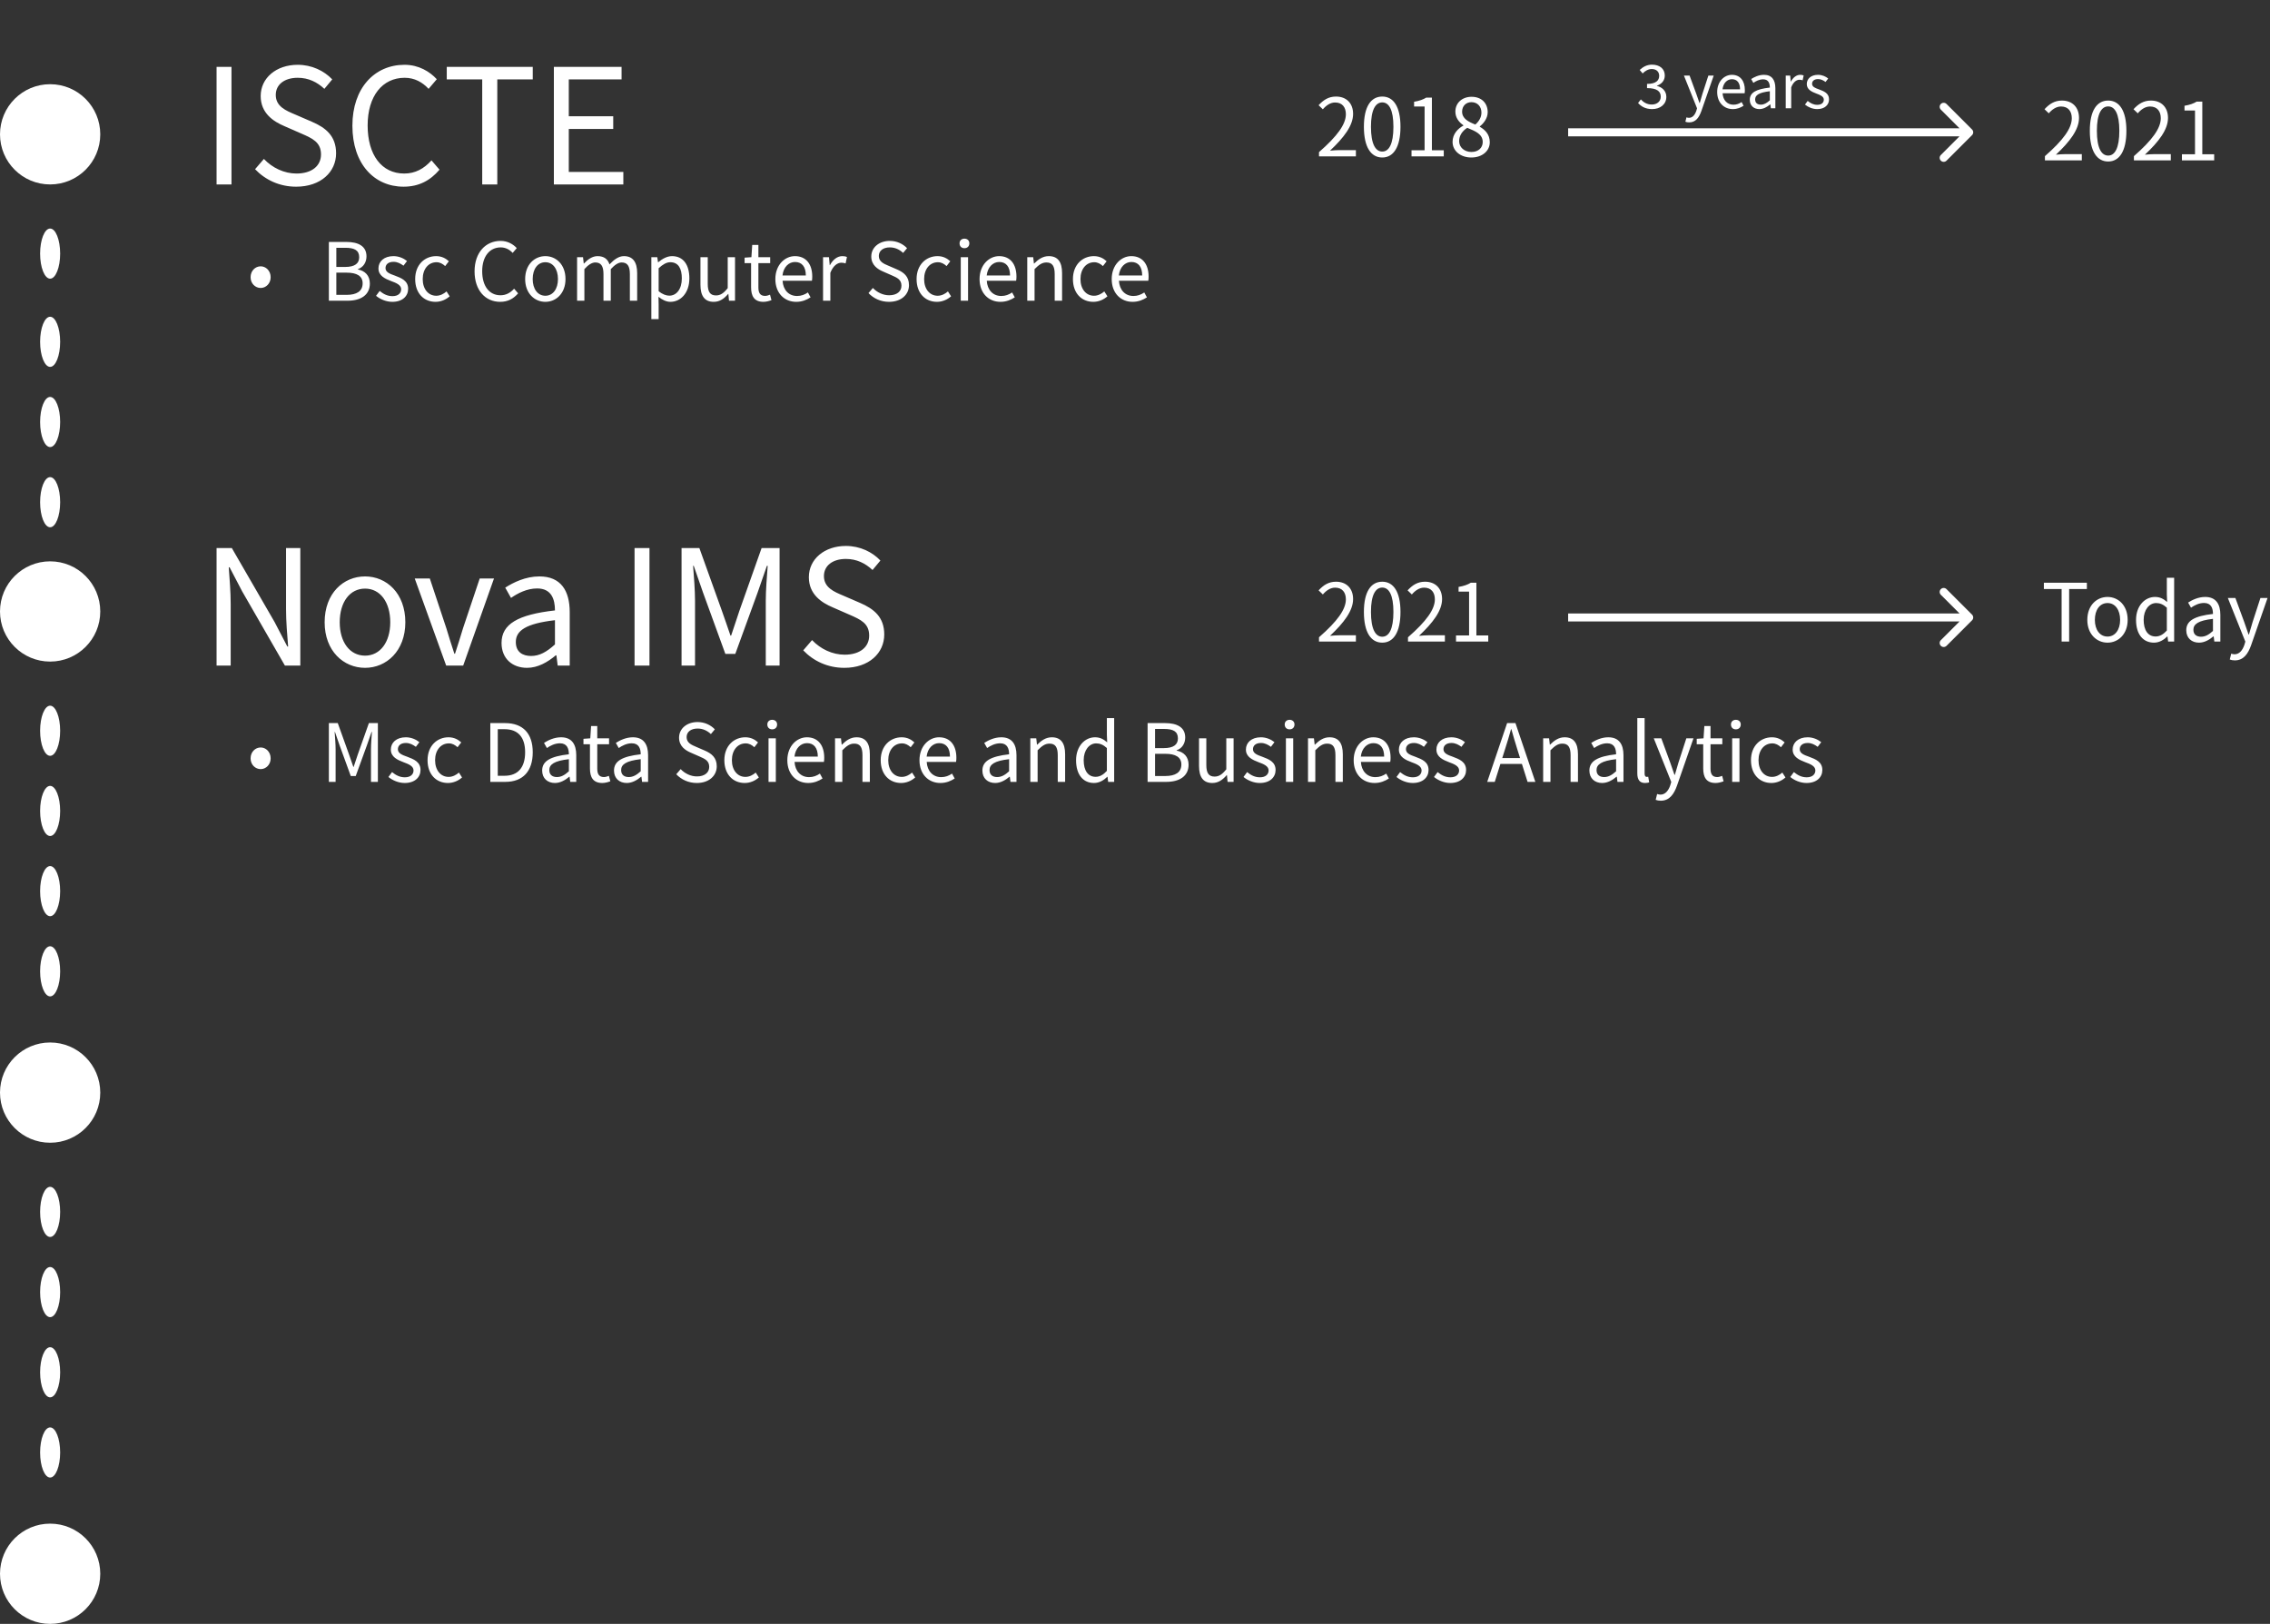 <svg width="566" height="405" viewBox="0 0 566 405" fill="none" xmlns="http://www.w3.org/2000/svg">
<rect x="0" y="0" width="566" height="405" fill="#333333" stroke="none"/>
<path d="M491.707 154.707C492.098 154.317 492.098 153.683 491.707 153.293L485.343 146.929C484.953 146.538 484.319 146.538 483.929 146.929C483.538 147.319 483.538 147.953 483.929 148.343L489.586 154L483.929 159.657C483.538 160.047 483.538 160.681 483.929 161.071C484.319 161.462 484.953 161.462 485.343 161.071L491.707 154.707ZM391 155H491V153H391V155Z" fill="white"/>
<path d="M514.04 160H515.92V146.9H520.34V145.34H509.62V146.9H514.04V160ZM525.49 160.28C528.15 160.28 530.51 158.18 530.51 154.6C530.51 150.96 528.15 148.88 525.49 148.88C522.81 148.88 520.45 150.96 520.45 154.6C520.45 158.18 522.81 160.28 525.49 160.28ZM525.49 158.76C523.59 158.76 522.33 157.08 522.33 154.6C522.33 152.08 523.59 150.4 525.49 150.4C527.37 150.4 528.63 152.08 528.63 154.6C528.63 157.08 527.37 158.76 525.49 158.76ZM537.079 160.28C538.399 160.28 539.539 159.58 540.399 158.72H540.439L540.599 160H542.099V144.1H540.279V148.26L540.359 150.14C539.419 149.34 538.579 148.88 537.319 148.88C534.839 148.88 532.599 151.06 532.599 154.6C532.599 158.22 534.359 160.28 537.079 160.28ZM537.479 158.74C535.579 158.74 534.499 157.18 534.499 154.58C534.499 152.1 535.879 150.4 537.619 150.4C538.519 150.4 539.359 150.72 540.279 151.56V157.26C539.379 158.24 538.499 158.74 537.479 158.74ZM548.301 160.28C549.641 160.28 550.861 159.58 551.881 158.72H551.961L552.121 160H553.621V153.34C553.621 150.64 552.501 148.88 549.841 148.88C548.101 148.88 546.581 149.64 545.581 150.28L546.301 151.56C547.141 150.98 548.281 150.38 549.561 150.38C551.341 150.38 551.781 151.72 551.781 153.12C547.161 153.64 545.121 154.82 545.121 157.18C545.121 159.14 546.481 160.28 548.301 160.28ZM548.801 158.8C547.741 158.8 546.901 158.3 546.901 157.06C546.901 155.66 548.121 154.76 551.781 154.34V157.36C550.741 158.3 549.861 158.8 548.801 158.8ZM557.23 164.7C559.41 164.7 560.53 163.06 561.29 160.92L565.39 149.14H563.61L561.65 155.18C561.37 156.16 561.05 157.24 560.75 158.24H560.65C560.29 157.24 559.93 156.14 559.59 155.18L557.37 149.14H555.49L559.85 160.02L559.61 160.84C559.15 162.18 558.37 163.18 557.15 163.18C556.85 163.18 556.53 163.1 556.33 163.02L555.97 164.48C556.31 164.62 556.73 164.7 557.23 164.7Z" fill="white"/>
<path d="M328.88 160H338.08V158.44H334.02C333.28 158.44 332.4 158.5 331.62 158.58C335.08 155.32 337.38 152.34 337.38 149.4C337.38 146.78 335.74 145.08 333.12 145.08C331.26 145.08 329.98 145.94 328.78 147.24L329.84 148.26C330.66 147.3 331.7 146.56 332.9 146.56C334.72 146.56 335.58 147.8 335.58 149.48C335.58 151.98 333.48 154.92 328.88 158.94V160ZM344.654 160.28C347.414 160.28 349.194 157.74 349.194 152.62C349.194 147.54 347.414 145.08 344.654 145.08C341.854 145.08 340.074 147.54 340.074 152.62C340.074 157.74 341.854 160.28 344.654 160.28ZM344.654 158.8C342.974 158.8 341.834 156.94 341.834 152.62C341.834 148.36 342.974 146.54 344.654 146.54C346.314 146.54 347.434 148.36 347.434 152.62C347.434 156.94 346.314 158.8 344.654 158.8ZM351.068 160H360.268V158.44H356.208C355.467 158.44 354.588 158.5 353.808 158.58C357.268 155.32 359.568 152.34 359.568 149.4C359.568 146.78 357.928 145.08 355.308 145.08C353.448 145.08 352.168 145.94 350.968 147.24L352.028 148.26C352.848 147.3 353.888 146.56 355.088 146.56C356.908 146.56 357.768 147.8 357.768 149.48C357.768 151.98 355.668 154.92 351.068 158.94V160ZM363.041 160H371.081V158.48H368.121V145.34H366.721C365.941 145.82 365.001 146.16 363.681 146.38V147.56H366.301V158.48H363.041V160Z" fill="white"/>
<circle cx="12.5" cy="33.5" r="12.5" fill="white"/>
<circle cx="12.5" cy="392.5" r="12.5" fill="white"/>
<circle cx="12.5" cy="152.5" r="12.5" fill="white"/>
<ellipse cx="12.5" cy="63.25" rx="2.5" ry="6.25" fill="white"/>
<ellipse cx="12.5" cy="125.25" rx="2.5" ry="6.25" fill="white"/>
<ellipse cx="12.5" cy="105.25" rx="2.5" ry="6.25" fill="white"/>
<ellipse cx="12.5" cy="85.25" rx="2.5" ry="6.25" fill="white"/>
<ellipse cx="12.5" cy="182.25" rx="2.5" ry="6.25" fill="white"/>
<ellipse cx="12.5" cy="242.25" rx="2.5" ry="6.25" fill="white"/>
<ellipse cx="12.5" cy="222.25" rx="2.5" ry="6.25" fill="white"/>
<ellipse cx="12.5" cy="202.25" rx="2.5" ry="6.25" fill="white"/>
<circle cx="12.5" cy="272.5" r="12.5" fill="white"/>
<ellipse cx="12.5" cy="302.25" rx="2.5" ry="6.25" fill="white"/>
<ellipse cx="12.5" cy="362.25" rx="2.5" ry="6.25" fill="white"/>
<ellipse cx="12.5" cy="342.25" rx="2.5" ry="6.25" fill="white"/>
<ellipse cx="12.5" cy="322.25" rx="2.5" ry="6.25" fill="white"/>
<path d="M54 46H57.72V16.68H54V46ZM73.839 46.56C79.999 46.56 83.799 42.88 83.799 38.24C83.799 33.88 81.199 31.84 77.759 30.36L73.599 28.56C71.319 27.6 68.759 26.56 68.759 23.68C68.759 21.08 70.919 19.4 74.239 19.4C76.919 19.4 79.079 20.48 80.879 22.16L82.839 19.8C80.799 17.64 77.719 16.16 74.239 16.16C68.879 16.16 64.999 19.44 64.999 23.96C64.999 28.24 68.199 30.32 70.959 31.48L75.159 33.32C77.919 34.52 80.039 35.48 80.039 38.52C80.039 41.36 77.759 43.28 73.919 43.28C70.879 43.28 67.919 41.88 65.799 39.64L63.599 42.2C66.159 44.88 69.719 46.56 73.839 46.56ZM100.627 46.56C104.427 46.56 107.267 45.04 109.587 42.32L107.587 40C105.707 42.08 103.547 43.28 100.787 43.28C95.187 43.28 91.667 38.68 91.667 31.28C91.667 23.96 95.347 19.4 100.907 19.4C103.387 19.4 105.347 20.52 106.867 22.16L108.907 19.76C107.187 17.88 104.427 16.16 100.867 16.16C93.427 16.16 87.867 21.92 87.867 31.36C87.867 40.88 93.307 46.56 100.627 46.56ZM120.236 46H123.996V19.8H132.836V16.68H111.396V19.8H120.236V46ZM138.102 46H155.422V42.88H141.822V32.16H152.902V29H141.822V19.8H154.982V16.68H138.102V46ZM65.002 71.82C66.302 71.82 67.482 70.72 67.482 69.14C67.482 67.52 66.302 66.42 65.002 66.42C63.662 66.42 62.482 67.52 62.482 69.14C62.482 70.72 63.662 71.82 65.002 71.82ZM82 75H86.68C89.94 75 92.22 73.58 92.22 70.72C92.22 68.72 91 67.54 89.24 67.2V67.12C90.62 66.66 91.38 65.38 91.38 63.94C91.38 61.36 89.32 60.34 86.34 60.34H82V75ZM83.86 66.58V61.8H86.12C88.4 61.8 89.56 62.44 89.56 64.16C89.56 65.66 88.54 66.58 86.02 66.58H83.86ZM83.86 73.54V68H86.42C88.98 68 90.42 68.84 90.42 70.66C90.42 72.64 88.92 73.54 86.42 73.54H83.86ZM97.825 75.28C100.385 75.28 101.765 73.82 101.765 72.04C101.765 69.98 100.045 69.34 98.465 68.74C97.225 68.3 96.124 67.9 96.124 66.86C96.124 66.02 96.745 65.3 98.124 65.3C99.085 65.3 99.865 65.72 100.605 66.26L101.485 65.1C100.645 64.42 99.445 63.88 98.105 63.88C95.745 63.88 94.365 65.22 94.365 66.94C94.365 68.8 96.025 69.52 97.525 70.1C98.725 70.54 100.025 71.04 100.025 72.14C100.025 73.1 99.305 73.86 97.865 73.86C96.564 73.86 95.605 73.32 94.665 72.56L93.764 73.78C94.784 74.62 96.284 75.28 97.825 75.28ZM108.6 75.28C109.9 75.28 111.16 74.76 112.12 73.9L111.34 72.68C110.66 73.28 109.76 73.76 108.78 73.76C106.78 73.76 105.4 72.08 105.4 69.6C105.4 67.08 106.84 65.4 108.84 65.4C109.68 65.4 110.36 65.78 111 66.36L111.92 65.16C111.16 64.46 110.16 63.88 108.74 63.88C105.96 63.88 103.52 65.96 103.52 69.6C103.52 73.18 105.72 75.28 108.6 75.28ZM124.708 75.28C126.608 75.28 128.028 74.52 129.188 73.16L128.188 72C127.248 73.04 126.168 73.64 124.788 73.64C121.988 73.64 120.228 71.34 120.228 67.64C120.228 63.98 122.068 61.7 124.848 61.7C126.088 61.7 127.068 62.26 127.828 63.08L128.848 61.88C127.988 60.94 126.608 60.08 124.828 60.08C121.108 60.08 118.328 62.96 118.328 67.68C118.328 72.44 121.048 75.28 124.708 75.28ZM135.982 75.28C138.642 75.28 141.002 73.18 141.002 69.6C141.002 65.96 138.642 63.88 135.982 63.88C133.302 63.88 130.942 65.96 130.942 69.6C130.942 73.18 133.302 75.28 135.982 75.28ZM135.982 73.76C134.082 73.76 132.822 72.08 132.822 69.6C132.822 67.08 134.082 65.4 135.982 65.4C137.862 65.4 139.122 67.08 139.122 69.6C139.122 72.08 137.862 73.76 135.982 73.76ZM143.891 75H145.711V67.12C146.691 66.02 147.611 65.46 148.431 65.46C149.831 65.46 150.471 66.32 150.471 68.36V75H152.291V67.12C153.311 66.02 154.171 65.46 155.011 65.46C156.411 65.46 157.051 66.32 157.051 68.36V75H158.871V68.12C158.871 65.36 157.791 63.88 155.571 63.88C154.251 63.88 153.111 64.74 151.971 65.94C151.551 64.66 150.651 63.88 148.991 63.88C147.691 63.88 146.551 64.7 145.611 65.72H145.551L145.371 64.14H143.891V75ZM162.406 79.58H164.226V75.92L164.186 74.02C165.166 74.82 166.186 75.28 167.166 75.28C169.666 75.28 171.886 73.12 171.886 69.42C171.886 66.06 170.386 63.88 167.566 63.88C166.306 63.88 165.106 64.58 164.126 65.4H164.066L163.886 64.14H162.406V79.58ZM166.886 73.74C166.166 73.74 165.206 73.44 164.226 72.62V66.9C165.286 65.92 166.206 65.4 167.126 65.4C169.186 65.4 170.006 67.02 170.006 69.44C170.006 72.12 168.666 73.74 166.886 73.74ZM177.969 75.28C179.469 75.28 180.549 74.48 181.569 73.3H181.609L181.769 75H183.269V64.14H181.449V71.86C180.429 73.14 179.629 73.68 178.529 73.68C177.089 73.68 176.469 72.82 176.469 70.8V64.14H174.649V71.02C174.649 73.8 175.689 75.28 177.969 75.28ZM190.357 75.28C191.037 75.28 191.757 75.08 192.357 74.86L191.997 73.5C191.657 73.64 191.157 73.8 190.777 73.8C189.517 73.8 189.097 73.02 189.097 71.7V65.62H192.037V64.14H189.097V61.08H187.557L187.357 64.14L185.657 64.26V65.62H187.277V71.66C187.277 73.82 188.037 75.28 190.357 75.28ZM198.525 75.28C200.005 75.28 201.145 74.78 202.105 74.16L201.445 72.94C200.645 73.48 199.785 73.82 198.745 73.82C196.665 73.82 195.265 72.32 195.125 70.02H202.445C202.505 69.74 202.525 69.36 202.525 68.98C202.525 65.86 200.965 63.88 198.205 63.88C195.705 63.88 193.325 66.06 193.325 69.6C193.325 73.16 195.625 75.28 198.525 75.28ZM195.105 68.7C195.345 66.56 196.705 65.34 198.225 65.34C199.945 65.34 200.925 66.52 200.925 68.7H195.105ZM205.219 75H207.039V68.04C207.759 66.18 208.879 65.52 209.779 65.52C210.219 65.52 210.459 65.58 210.839 65.7L211.179 64.1C210.819 63.94 210.499 63.88 210.019 63.88C208.799 63.88 207.679 64.74 206.939 66.12H206.879L206.699 64.14H205.219V75ZM221.665 75.28C224.745 75.28 226.645 73.44 226.645 71.12C226.645 68.94 225.345 67.92 223.625 67.18L221.545 66.28C220.405 65.8 219.125 65.28 219.125 63.84C219.125 62.54 220.205 61.7 221.865 61.7C223.205 61.7 224.285 62.24 225.185 63.08L226.165 61.9C225.145 60.82 223.605 60.08 221.865 60.08C219.185 60.08 217.245 61.72 217.245 63.98C217.245 66.12 218.845 67.16 220.225 67.74L222.325 68.66C223.705 69.26 224.765 69.74 224.765 71.26C224.765 72.68 223.625 73.64 221.705 73.64C220.185 73.64 218.705 72.94 217.645 71.82L216.545 73.1C217.825 74.44 219.605 75.28 221.665 75.28ZM233.62 75.28C234.92 75.28 236.18 74.76 237.14 73.9L236.36 72.68C235.68 73.28 234.78 73.76 233.8 73.76C231.8 73.76 230.42 72.08 230.42 69.6C230.42 67.08 231.86 65.4 233.86 65.4C234.7 65.4 235.38 65.78 236.02 66.36L236.94 65.16C236.18 64.46 235.18 63.88 233.76 63.88C230.98 63.88 228.54 65.96 228.54 69.6C228.54 73.18 230.74 75.28 233.62 75.28ZM239.555 75H241.375V64.14H239.555V75ZM240.475 61.9C241.175 61.9 241.695 61.44 241.695 60.68C241.695 59.98 241.175 59.52 240.475 59.52C239.755 59.52 239.255 59.98 239.255 60.68C239.255 61.44 239.755 61.9 240.475 61.9ZM249.443 75.28C250.923 75.28 252.063 74.78 253.023 74.16L252.363 72.94C251.563 73.48 250.703 73.82 249.663 73.82C247.583 73.82 246.183 72.32 246.043 70.02H253.363C253.423 69.74 253.443 69.36 253.443 68.98C253.443 65.86 251.883 63.88 249.123 63.88C246.623 63.88 244.243 66.06 244.243 69.6C244.243 73.16 246.543 75.28 249.443 75.28ZM246.023 68.7C246.263 66.56 247.623 65.34 249.143 65.34C250.863 65.34 251.843 66.52 251.843 68.7H246.023ZM256.137 75H257.957V67.12C259.037 66.04 259.817 65.46 260.917 65.46C262.357 65.46 262.977 66.32 262.977 68.36V75H264.817V68.12C264.817 65.36 263.777 63.88 261.497 63.88C259.997 63.88 258.877 64.7 257.857 65.72H257.797L257.617 64.14H256.137V75ZM272.604 75.28C273.904 75.28 275.164 74.76 276.124 73.9L275.344 72.68C274.664 73.28 273.764 73.76 272.784 73.76C270.784 73.76 269.404 72.08 269.404 69.6C269.404 67.08 270.844 65.4 272.844 65.4C273.684 65.4 274.364 65.78 275.004 66.36L275.924 65.16C275.164 64.46 274.164 63.88 272.744 63.88C269.964 63.88 267.524 65.96 267.524 69.6C267.524 73.18 269.724 75.28 272.604 75.28ZM282.392 75.28C283.872 75.28 285.012 74.78 285.972 74.16L285.312 72.94C284.512 73.48 283.652 73.82 282.612 73.82C280.532 73.82 279.132 72.32 278.992 70.02H286.312C286.372 69.74 286.392 69.36 286.392 68.98C286.392 65.86 284.832 63.88 282.072 63.88C279.572 63.88 277.192 66.06 277.192 69.6C277.192 73.16 279.492 75.28 282.392 75.28ZM278.972 68.7C279.212 66.56 280.572 65.34 282.092 65.34C283.812 65.34 284.792 66.52 284.792 68.7H278.972Z" fill="white"/>
<path d="M54 166H57.52V150.64C57.52 147.52 57.24 144.44 57.04 141.48H57.24L60.4 147.52L71.04 166H74.88V136.68H71.32V151.92C71.32 154.96 71.6 158.28 71.84 161.24H71.64L68.48 155.16L57.8 136.68H54V166ZM91.026 166.56C96.346 166.56 101.066 162.36 101.066 155.2C101.066 147.92 96.346 143.76 91.026 143.76C85.666 143.76 80.946 147.92 80.946 155.2C80.946 162.36 85.666 166.56 91.026 166.56ZM91.026 163.52C87.226 163.52 84.706 160.16 84.706 155.2C84.706 150.16 87.226 146.8 91.026 146.8C94.786 146.8 97.306 150.16 97.306 155.2C97.306 160.16 94.786 163.52 91.026 163.52ZM111.251 166H115.491L123.171 144.28H119.611L115.451 156.68C114.811 158.8 114.131 161 113.451 163.04H113.291C112.611 161 111.931 158.8 111.291 156.68L107.171 144.28H103.411L111.251 166ZM131.414 166.56C134.094 166.56 136.534 165.16 138.574 163.44H138.734L139.054 166H142.054V152.68C142.054 147.28 139.814 143.76 134.494 143.76C131.014 143.76 127.974 145.28 125.974 146.56L127.414 149.12C129.094 147.96 131.374 146.76 133.934 146.76C137.494 146.76 138.374 149.44 138.374 152.24C129.134 153.28 125.054 155.64 125.054 160.36C125.054 164.28 127.774 166.56 131.414 166.56ZM132.414 163.6C130.294 163.6 128.614 162.6 128.614 160.12C128.614 157.32 131.054 155.52 138.374 154.68V160.72C136.294 162.6 134.534 163.6 132.414 163.6ZM158.219 166H161.939V136.68H158.219V166ZM169.938 166H173.298V149.8C173.298 147.24 173.018 143.72 172.818 141.12H172.978L175.298 147.8L180.858 163.08H183.338L188.898 147.8L191.218 141.12H191.418C191.218 143.72 190.938 147.24 190.938 149.8V166H194.378V136.68H189.898L184.338 152.4C183.658 154.4 183.018 156.44 182.298 158.52H182.138C181.418 156.44 180.738 154.4 180.018 152.4L174.378 136.68H169.938V166ZM210.518 166.56C216.678 166.56 220.478 162.88 220.478 158.24C220.478 153.88 217.878 151.84 214.438 150.36L210.278 148.56C207.998 147.6 205.438 146.56 205.438 143.68C205.438 141.08 207.598 139.4 210.918 139.4C213.598 139.4 215.758 140.48 217.558 142.16L219.518 139.8C217.478 137.64 214.398 136.16 210.918 136.16C205.558 136.16 201.678 139.44 201.678 143.96C201.678 148.24 204.878 150.32 207.638 151.48L211.838 153.32C214.598 154.52 216.718 155.48 216.718 158.52C216.718 161.36 214.438 163.28 210.598 163.28C207.558 163.28 204.598 161.88 202.478 159.64L200.278 162.2C202.838 164.88 206.398 166.56 210.518 166.56ZM65.002 191.82C66.302 191.82 67.482 190.72 67.482 189.14C67.482 187.52 66.302 186.42 65.002 186.42C63.662 186.42 62.482 187.52 62.482 189.14C62.482 190.72 63.662 191.82 65.002 191.82ZM82 195H83.68V186.9C83.68 185.62 83.54 183.86 83.44 182.56H83.52L84.68 185.9L87.46 193.54H88.7L91.48 185.9L92.64 182.56H92.74C92.64 183.86 92.5 185.62 92.5 186.9V195H94.22V180.34H91.98L89.2 188.2C88.86 189.2 88.54 190.22 88.18 191.26H88.1C87.74 190.22 87.4 189.2 87.04 188.2L84.22 180.34H82V195ZM100.91 195.28C103.47 195.28 104.85 193.82 104.85 192.04C104.85 189.98 103.13 189.34 101.55 188.74C100.31 188.3 99.21 187.9 99.21 186.86C99.21 186.02 99.831 185.3 101.21 185.3C102.17 185.3 102.95 185.72 103.69 186.26L104.57 185.1C103.73 184.42 102.53 183.88 101.19 183.88C98.831 183.88 97.451 185.22 97.451 186.94C97.451 188.8 99.111 189.52 100.61 190.1C101.81 190.54 103.11 191.04 103.11 192.14C103.11 193.1 102.39 193.86 100.95 193.86C99.65 193.86 98.691 193.32 97.751 192.56L96.85 193.78C97.871 194.62 99.371 195.28 100.91 195.28ZM111.686 195.28C112.986 195.28 114.246 194.76 115.206 193.9L114.426 192.68C113.746 193.28 112.846 193.76 111.866 193.76C109.866 193.76 108.486 192.08 108.486 189.6C108.486 187.08 109.926 185.4 111.926 185.4C112.766 185.4 113.446 185.78 114.086 186.36L115.006 185.16C114.246 184.46 113.246 183.88 111.826 183.88C109.046 183.88 106.606 185.96 106.606 189.6C106.606 193.18 108.806 195.28 111.686 195.28ZM122.254 195H126.014C130.434 195 132.834 192.28 132.834 187.62C132.834 182.96 130.434 180.34 125.914 180.34H122.254V195ZM124.114 193.48V181.86H125.774C129.214 181.86 130.934 183.9 130.934 187.62C130.934 191.34 129.214 193.48 125.774 193.48H124.114ZM138.363 195.28C139.703 195.28 140.923 194.58 141.943 193.72H142.023L142.183 195H143.683V188.34C143.683 185.64 142.563 183.88 139.903 183.88C138.163 183.88 136.643 184.64 135.643 185.28L136.363 186.56C137.203 185.98 138.343 185.38 139.623 185.38C141.403 185.38 141.843 186.72 141.843 188.12C137.223 188.64 135.183 189.82 135.183 192.18C135.183 194.14 136.543 195.28 138.363 195.28ZM138.863 193.8C137.803 193.8 136.963 193.3 136.963 192.06C136.963 190.66 138.183 189.76 141.843 189.34V192.36C140.803 193.3 139.923 193.8 138.863 193.8ZM150.181 195.28C150.861 195.28 151.581 195.08 152.181 194.86L151.821 193.5C151.481 193.64 150.981 193.8 150.601 193.8C149.341 193.8 148.921 193.02 148.921 191.7V185.62H151.861V184.14H148.921V181.08H147.381L147.181 184.14L145.481 184.26V185.62H147.101V191.66C147.101 193.82 147.861 195.28 150.181 195.28ZM156.274 195.28C157.614 195.28 158.834 194.58 159.854 193.72H159.934L160.094 195H161.594V188.34C161.594 185.64 160.474 183.88 157.814 183.88C156.074 183.88 154.554 184.64 153.554 185.28L154.274 186.56C155.114 185.98 156.254 185.38 157.534 185.38C159.314 185.38 159.754 186.72 159.754 188.12C155.134 188.64 153.094 189.82 153.094 192.18C153.094 194.14 154.454 195.28 156.274 195.28ZM156.774 193.8C155.714 193.8 154.874 193.3 154.874 192.06C154.874 190.66 156.094 189.76 159.754 189.34V192.36C158.714 193.3 157.834 193.8 156.774 193.8ZM173.736 195.28C176.816 195.28 178.716 193.44 178.716 191.12C178.716 188.94 177.416 187.92 175.696 187.18L173.616 186.28C172.476 185.8 171.196 185.28 171.196 183.84C171.196 182.54 172.276 181.7 173.936 181.7C175.276 181.7 176.356 182.24 177.256 183.08L178.236 181.9C177.216 180.82 175.676 180.08 173.936 180.08C171.256 180.08 169.316 181.72 169.316 183.98C169.316 186.12 170.916 187.16 172.296 187.74L174.396 188.66C175.776 189.26 176.836 189.74 176.836 191.26C176.836 192.68 175.696 193.64 173.776 193.64C172.256 193.64 170.776 192.94 169.716 191.82L168.616 193.1C169.896 194.44 171.676 195.28 173.736 195.28ZM185.69 195.28C186.99 195.28 188.25 194.76 189.21 193.9L188.43 192.68C187.75 193.28 186.85 193.76 185.87 193.76C183.87 193.76 182.49 192.08 182.49 189.6C182.49 187.08 183.93 185.4 185.93 185.4C186.77 185.4 187.45 185.78 188.09 186.36L189.01 185.16C188.25 184.46 187.25 183.88 185.83 183.88C183.05 183.88 180.61 185.96 180.61 189.6C180.61 193.18 182.81 195.28 185.69 195.28ZM191.625 195H193.445V184.14H191.625V195ZM192.545 181.9C193.245 181.9 193.765 181.44 193.765 180.68C193.765 179.98 193.245 179.52 192.545 179.52C191.825 179.52 191.325 179.98 191.325 180.68C191.325 181.44 191.825 181.9 192.545 181.9ZM201.513 195.28C202.993 195.28 204.133 194.78 205.093 194.16L204.433 192.94C203.633 193.48 202.773 193.82 201.733 193.82C199.653 193.82 198.253 192.32 198.113 190.02H205.433C205.493 189.74 205.513 189.36 205.513 188.98C205.513 185.86 203.953 183.88 201.193 183.88C198.693 183.88 196.313 186.06 196.313 189.6C196.313 193.16 198.613 195.28 201.513 195.28ZM198.093 188.7C198.333 186.56 199.693 185.34 201.213 185.34C202.933 185.34 203.913 186.52 203.913 188.7H198.093ZM208.207 195H210.027V187.12C211.107 186.04 211.887 185.46 212.987 185.46C214.427 185.46 215.047 186.32 215.047 188.36V195H216.887V188.12C216.887 185.36 215.847 183.88 213.567 183.88C212.067 183.88 210.947 184.7 209.927 185.72H209.867L209.687 184.14H208.207V195ZM224.674 195.28C225.974 195.28 227.234 194.76 228.194 193.9L227.414 192.68C226.734 193.28 225.834 193.76 224.854 193.76C222.854 193.76 221.474 192.08 221.474 189.6C221.474 187.08 222.914 185.4 224.914 185.4C225.754 185.4 226.434 185.78 227.074 186.36L227.994 185.16C227.234 184.46 226.234 183.88 224.814 183.88C222.034 183.88 219.594 185.96 219.594 189.6C219.594 193.18 221.794 195.28 224.674 195.28ZM234.462 195.28C235.942 195.28 237.082 194.78 238.042 194.16L237.382 192.94C236.582 193.48 235.722 193.82 234.682 193.82C232.602 193.82 231.202 192.32 231.062 190.02H238.382C238.442 189.74 238.462 189.36 238.462 188.98C238.462 185.86 236.902 183.88 234.142 183.88C231.642 183.88 229.262 186.06 229.262 189.6C229.262 193.16 231.562 195.28 234.462 195.28ZM231.042 188.7C231.282 186.56 232.642 185.34 234.162 185.34C235.882 185.34 236.862 186.52 236.862 188.7H231.042ZM248.129 195.28C249.469 195.28 250.689 194.58 251.709 193.72H251.789L251.949 195H253.449V188.34C253.449 185.64 252.329 183.88 249.669 183.88C247.929 183.88 246.409 184.64 245.409 185.28L246.129 186.56C246.969 185.98 248.109 185.38 249.389 185.38C251.169 185.38 251.609 186.72 251.609 188.12C246.989 188.64 244.949 189.82 244.949 192.18C244.949 194.14 246.309 195.28 248.129 195.28ZM248.629 193.8C247.569 193.8 246.729 193.3 246.729 192.06C246.729 190.66 247.949 189.76 251.609 189.34V192.36C250.569 193.3 249.689 193.8 248.629 193.8ZM256.899 195H258.719V187.12C259.799 186.04 260.579 185.46 261.679 185.46C263.119 185.46 263.739 186.32 263.739 188.36V195H265.579V188.12C265.579 185.36 264.539 183.88 262.259 183.88C260.759 183.88 259.639 184.7 258.619 185.72H258.559L258.379 184.14H256.899V195ZM272.786 195.28C274.106 195.28 275.246 194.58 276.106 193.72H276.146L276.306 195H277.806V179.1H275.986V183.26L276.066 185.14C275.126 184.34 274.286 183.88 273.026 183.88C270.546 183.88 268.306 186.06 268.306 189.6C268.306 193.22 270.066 195.28 272.786 195.28ZM273.186 193.74C271.286 193.74 270.206 192.18 270.206 189.58C270.206 187.1 271.586 185.4 273.326 185.4C274.226 185.4 275.066 185.72 275.986 186.56V192.26C275.086 193.24 274.206 193.74 273.186 193.74ZM286.141 195H290.821C294.081 195 296.361 193.58 296.361 190.72C296.361 188.72 295.141 187.54 293.381 187.2V187.12C294.761 186.66 295.521 185.38 295.521 183.94C295.521 181.36 293.461 180.34 290.481 180.34H286.141V195ZM288.001 186.58V181.8H290.261C292.541 181.8 293.701 182.44 293.701 184.16C293.701 185.66 292.681 186.58 290.161 186.58H288.001ZM288.001 193.54V188H290.561C293.121 188 294.561 188.84 294.561 190.66C294.561 192.64 293.061 193.54 290.561 193.54H288.001ZM302.285 195.28C303.785 195.28 304.865 194.48 305.885 193.3H305.925L306.085 195H307.585V184.14H305.765V191.86C304.745 193.14 303.945 193.68 302.845 193.68C301.405 193.68 300.785 192.82 300.785 190.8V184.14H298.965V191.02C298.965 193.8 300.005 195.28 302.285 195.28ZM314.114 195.28C316.674 195.28 318.054 193.82 318.054 192.04C318.054 189.98 316.334 189.34 314.754 188.74C313.514 188.3 312.414 187.9 312.414 186.86C312.414 186.02 313.034 185.3 314.414 185.3C315.374 185.3 316.154 185.72 316.894 186.26L317.774 185.1C316.934 184.42 315.734 183.88 314.394 183.88C312.034 183.88 310.654 185.22 310.654 186.94C310.654 188.8 312.314 189.52 313.814 190.1C315.014 190.54 316.314 191.04 316.314 192.14C316.314 193.1 315.594 193.86 314.154 193.86C312.854 193.86 311.894 193.32 310.954 192.56L310.054 193.78C311.074 194.62 312.574 195.28 314.114 195.28ZM320.629 195H322.449V184.14H320.629V195ZM321.549 181.9C322.249 181.9 322.769 181.44 322.769 180.68C322.769 179.98 322.249 179.52 321.549 179.52C320.829 179.52 320.329 179.98 320.329 180.68C320.329 181.44 320.829 181.9 321.549 181.9ZM326.137 195H327.957V187.12C329.037 186.04 329.817 185.46 330.917 185.46C332.357 185.46 332.977 186.32 332.977 188.36V195H334.817V188.12C334.817 185.36 333.777 183.88 331.497 183.88C329.997 183.88 328.877 184.7 327.857 185.72H327.797L327.617 184.14H326.137V195ZM342.724 195.28C344.204 195.28 345.344 194.78 346.304 194.16L345.644 192.94C344.844 193.48 343.984 193.82 342.944 193.82C340.864 193.82 339.464 192.32 339.324 190.02H346.644C346.704 189.74 346.724 189.36 346.724 188.98C346.724 185.86 345.164 183.88 342.404 183.88C339.904 183.88 337.524 186.06 337.524 189.6C337.524 193.16 339.824 195.28 342.724 195.28ZM339.304 188.7C339.544 186.56 340.904 185.34 342.424 185.34C344.144 185.34 345.124 186.52 345.124 188.7H339.304ZM352.258 195.28C354.818 195.28 356.198 193.82 356.198 192.04C356.198 189.98 354.478 189.34 352.898 188.74C351.658 188.3 350.558 187.9 350.558 186.86C350.558 186.02 351.178 185.3 352.558 185.3C353.518 185.3 354.298 185.72 355.038 186.26L355.918 185.1C355.078 184.42 353.878 183.88 352.538 183.88C350.178 183.88 348.798 185.22 348.798 186.94C348.798 188.8 350.458 189.52 351.958 190.1C353.158 190.54 354.458 191.04 354.458 192.14C354.458 193.1 353.738 193.86 352.298 193.86C350.998 193.86 350.038 193.32 349.098 192.56L348.198 193.78C349.218 194.62 350.718 195.28 352.258 195.28ZM361.614 195.28C364.174 195.28 365.554 193.82 365.554 192.04C365.554 189.98 363.834 189.34 362.254 188.74C361.014 188.3 359.914 187.9 359.914 186.86C359.914 186.02 360.534 185.3 361.914 185.3C362.874 185.3 363.654 185.72 364.394 186.26L365.274 185.1C364.434 184.42 363.234 183.88 361.894 183.88C359.534 183.88 358.154 185.22 358.154 186.94C358.154 188.8 359.814 189.52 361.314 190.1C362.514 190.54 363.814 191.04 363.814 192.14C363.814 193.1 363.094 193.86 361.654 193.86C360.354 193.86 359.394 193.32 358.454 192.56L357.554 193.78C358.574 194.62 360.074 195.28 361.614 195.28ZM370.822 195H372.702L375.282 186.8C375.822 185.16 376.282 183.56 376.762 181.86H376.842C377.322 183.56 377.782 185.16 378.302 186.8L380.882 195H382.822L377.862 180.34H375.782L370.822 195ZM373.422 190.52H380.182V189.06H373.422V190.52ZM384.77 195H386.59V187.12C387.67 186.04 388.45 185.46 389.55 185.46C390.99 185.46 391.61 186.32 391.61 188.36V195H393.45V188.12C393.45 185.36 392.41 183.88 390.13 183.88C388.63 183.88 387.51 184.7 386.49 185.72H386.43L386.25 184.14H384.77V195ZM399.477 195.28C400.817 195.28 402.037 194.58 403.057 193.72H403.137L403.297 195H404.797V188.34C404.797 185.64 403.677 183.88 401.017 183.88C399.277 183.88 397.757 184.64 396.757 185.28L397.477 186.56C398.317 185.98 399.457 185.38 400.737 185.38C402.517 185.38 402.957 186.72 402.957 188.12C398.337 188.64 396.297 189.82 396.297 192.18C396.297 194.14 397.657 195.28 399.477 195.28ZM399.977 193.8C398.917 193.8 398.077 193.3 398.077 192.06C398.077 190.66 399.297 189.76 402.957 189.34V192.36C401.917 193.3 401.037 193.8 399.977 193.8ZM410.166 195.28C410.666 195.28 410.946 195.2 411.206 195.12L410.966 193.72C410.746 193.76 410.666 193.76 410.586 193.76C410.306 193.76 410.066 193.54 410.066 192.96V179.1H408.246V192.84C408.246 194.4 408.786 195.28 410.166 195.28ZM414.09 199.7C416.27 199.7 417.39 198.06 418.15 195.92L422.25 184.14H420.47L418.51 190.18C418.23 191.16 417.91 192.24 417.61 193.24H417.51C417.15 192.24 416.79 191.14 416.45 190.18L414.23 184.14H412.35L416.71 195.02L416.47 195.84C416.01 197.18 415.23 198.18 414.01 198.18C413.71 198.18 413.39 198.1 413.19 198.02L412.83 199.48C413.17 199.62 413.59 199.7 414.09 199.7ZM427.76 195.28C428.44 195.28 429.16 195.08 429.76 194.86L429.4 193.5C429.06 193.64 428.56 193.8 428.18 193.8C426.92 193.8 426.5 193.02 426.5 191.7V185.62H429.44V184.14H426.5V181.08H424.96L424.76 184.14L423.06 184.26V185.62H424.68V191.66C424.68 193.82 425.44 195.28 427.76 195.28ZM431.899 195H433.719V184.14H431.899V195ZM432.819 181.9C433.519 181.9 434.039 181.44 434.039 180.68C434.039 179.98 433.519 179.52 432.819 179.52C432.099 179.52 431.599 179.98 431.599 180.68C431.599 181.44 432.099 181.9 432.819 181.9ZM441.666 195.28C442.966 195.28 444.226 194.76 445.186 193.9L444.406 192.68C443.726 193.28 442.826 193.76 441.846 193.76C439.846 193.76 438.466 192.08 438.466 189.6C438.466 187.08 439.906 185.4 441.906 185.4C442.746 185.4 443.426 185.78 444.066 186.36L444.986 185.16C444.226 184.46 443.226 183.88 441.806 183.88C439.026 183.88 436.586 185.96 436.586 189.6C436.586 193.18 438.786 195.28 441.666 195.28ZM450.442 195.28C453.002 195.28 454.382 193.82 454.382 192.04C454.382 189.98 452.662 189.34 451.082 188.74C449.842 188.3 448.742 187.9 448.742 186.86C448.742 186.02 449.362 185.3 450.742 185.3C451.702 185.3 452.482 185.72 453.222 186.26L454.102 185.1C453.262 184.42 452.062 183.88 450.722 183.88C448.362 183.88 446.982 185.22 446.982 186.94C446.982 188.8 448.642 189.52 450.142 190.1C451.342 190.54 452.642 191.04 452.642 192.14C452.642 193.1 451.922 193.86 450.482 193.86C449.182 193.86 448.222 193.32 447.282 192.56L446.382 193.78C447.402 194.62 448.902 195.28 450.442 195.28Z" fill="white"/>
<path d="M509.88 40H519.08V38.44H515.02C514.28 38.44 513.4 38.5 512.62 38.58C516.08 35.32 518.38 32.34 518.38 29.4C518.38 26.78 516.74 25.08 514.12 25.08C512.26 25.08 510.98 25.94 509.78 27.24L510.84 28.26C511.66 27.3 512.7 26.56 513.9 26.56C515.72 26.56 516.58 27.8 516.58 29.48C516.58 31.98 514.48 34.92 509.88 38.94V40ZM525.654 40.28C528.414 40.28 530.194 37.74 530.194 32.62C530.194 27.54 528.414 25.08 525.654 25.08C522.854 25.08 521.074 27.54 521.074 32.62C521.074 37.74 522.854 40.28 525.654 40.28ZM525.654 38.8C523.974 38.8 522.834 36.94 522.834 32.62C522.834 28.36 523.974 26.54 525.654 26.54C527.314 26.54 528.434 28.36 528.434 32.62C528.434 36.94 527.314 38.8 525.654 38.8ZM532.068 40H541.268V38.44H537.208C536.467 38.44 535.588 38.5 534.808 38.58C538.268 35.32 540.568 32.34 540.568 29.4C540.568 26.78 538.928 25.08 536.308 25.08C534.448 25.08 533.168 25.94 531.968 27.24L533.028 28.26C533.848 27.3 534.888 26.56 536.088 26.56C537.908 26.56 538.768 27.8 538.768 29.48C538.768 31.98 536.668 34.92 532.068 38.94V40ZM544.041 40H552.081V38.48H549.121V25.34H547.721C546.941 25.82 546.001 26.16 544.681 26.38V27.56H547.301V38.48H544.041V40Z" fill="white"/>
<path d="M491.707 33.707C492.098 33.317 492.098 32.683 491.707 32.293L485.343 25.929C484.953 25.538 484.319 25.538 483.929 25.929C483.538 26.32 483.538 26.953 483.929 27.343L489.586 33L483.929 38.657C483.538 39.047 483.538 39.681 483.929 40.071C484.319 40.462 484.953 40.462 485.343 40.071L491.707 33.707ZM391 34H491V32H391V34Z" fill="white"/>
<path d="M328.88 39H338.08V37.44H334.02C333.28 37.44 332.4 37.5 331.62 37.58C335.08 34.32 337.38 31.34 337.38 28.4C337.38 25.78 335.74 24.08 333.12 24.08C331.26 24.08 329.98 24.94 328.78 26.24L329.84 27.26C330.66 26.3 331.7 25.56 332.9 25.56C334.72 25.56 335.58 26.8 335.58 28.48C335.58 30.98 333.48 33.92 328.88 37.94V39ZM344.654 39.28C347.414 39.28 349.194 36.74 349.194 31.62C349.194 26.54 347.414 24.08 344.654 24.08C341.854 24.08 340.074 26.54 340.074 31.62C340.074 36.74 341.854 39.28 344.654 39.28ZM344.654 37.8C342.974 37.8 341.834 35.94 341.834 31.62C341.834 27.36 342.974 25.54 344.654 25.54C346.314 25.54 347.434 27.36 347.434 31.62C347.434 35.94 346.314 37.8 344.654 37.8ZM351.948 39H359.988V37.48H357.028V24.34H355.628C354.848 24.82 353.908 25.16 352.588 25.38V26.56H355.208V37.48H351.948V39ZM366.861 39.28C369.601 39.28 371.461 37.62 371.461 35.48C371.461 33.48 370.261 32.36 368.981 31.62V31.52C369.861 30.84 370.941 29.54 370.941 27.98C370.941 25.74 369.421 24.14 366.921 24.14C364.621 24.14 362.881 25.62 362.881 27.84C362.881 29.38 363.801 30.5 364.881 31.24V31.32C363.541 32.04 362.181 33.4 362.181 35.38C362.181 37.64 364.161 39.28 366.861 39.28ZM367.861 31.06C366.141 30.38 364.561 29.6 364.561 27.84C364.561 26.44 365.541 25.48 366.881 25.48C368.461 25.48 369.381 26.64 369.381 28.08C369.381 29.18 368.861 30.18 367.861 31.06ZM366.901 37.9C365.141 37.9 363.821 36.76 363.821 35.2C363.821 33.8 364.641 32.64 365.841 31.88C367.901 32.72 369.701 33.46 369.701 35.42C369.701 36.88 368.581 37.9 366.901 37.9Z" fill="white"/>
<path d="M411.945 27.21C413.91 27.21 415.485 26.055 415.485 24.15C415.485 22.695 414.435 21.735 413.145 21.435V21.375C414.315 20.94 415.095 20.115 415.095 18.825C415.095 17.1 413.745 16.125 411.9 16.125C410.64 16.125 409.665 16.68 408.84 17.445L409.575 18.315C410.19 17.685 410.97 17.22 411.855 17.22C412.995 17.22 413.7 17.88 413.7 18.915C413.7 20.04 412.935 20.925 410.67 20.925V21.975C413.205 21.975 414.09 22.83 414.09 24.105C414.09 25.305 413.16 26.07 411.855 26.07C410.595 26.07 409.77 25.47 409.125 24.795L408.435 25.695C409.155 26.49 410.22 27.21 411.945 27.21ZM421.175 30.525C422.81 30.525 423.65 29.295 424.22 27.69L427.295 18.855H425.96L424.49 23.385C424.28 24.12 424.04 24.93 423.815 25.68H423.74C423.47 24.93 423.2 24.105 422.945 23.385L421.28 18.855H419.87L423.14 27.015L422.96 27.63C422.615 28.635 422.03 29.385 421.115 29.385C420.89 29.385 420.65 29.325 420.5 29.265L420.23 30.36C420.485 30.465 420.8 30.525 421.175 30.525ZM432.06 27.21C433.17 27.21 434.025 26.835 434.745 26.37L434.25 25.455C433.65 25.86 433.005 26.115 432.225 26.115C430.665 26.115 429.615 24.99 429.51 23.265H435C435.045 23.055 435.06 22.77 435.06 22.485C435.06 20.145 433.89 18.66 431.82 18.66C429.945 18.66 428.16 20.295 428.16 22.95C428.16 25.62 429.885 27.21 432.06 27.21ZM429.495 22.275C429.675 20.67 430.695 19.755 431.835 19.755C433.125 19.755 433.86 20.64 433.86 22.275H429.495ZM438.677 27.21C439.682 27.21 440.597 26.685 441.362 26.04H441.422L441.542 27H442.667V22.005C442.667 19.98 441.827 18.66 439.832 18.66C438.527 18.66 437.387 19.23 436.637 19.71L437.177 20.67C437.807 20.235 438.662 19.785 439.622 19.785C440.957 19.785 441.287 20.79 441.287 21.84C437.822 22.23 436.292 23.115 436.292 24.885C436.292 26.355 437.312 27.21 438.677 27.21ZM439.052 26.1C438.257 26.1 437.627 25.725 437.627 24.795C437.627 23.745 438.542 23.07 441.287 22.755V25.02C440.507 25.725 439.847 26.1 439.052 26.1ZM445.254 27H446.619V21.78C447.159 20.385 447.999 19.89 448.674 19.89C449.004 19.89 449.184 19.935 449.469 20.025L449.724 18.825C449.454 18.705 449.214 18.66 448.854 18.66C447.939 18.66 447.099 19.305 446.544 20.34H446.499L446.364 18.855H445.254V27ZM453.097 27.21C455.017 27.21 456.052 26.115 456.052 24.78C456.052 23.235 454.762 22.755 453.577 22.305C452.647 21.975 451.822 21.675 451.822 20.895C451.822 20.265 452.287 19.725 453.322 19.725C454.042 19.725 454.627 20.04 455.182 20.445L455.842 19.575C455.212 19.065 454.312 18.66 453.307 18.66C451.537 18.66 450.502 19.665 450.502 20.955C450.502 22.35 451.747 22.89 452.872 23.325C453.772 23.655 454.747 24.03 454.747 24.855C454.747 25.575 454.207 26.145 453.127 26.145C452.152 26.145 451.432 25.74 450.727 25.17L450.052 26.085C450.817 26.715 451.942 27.21 453.097 27.21Z" fill="white"/>
</svg>
